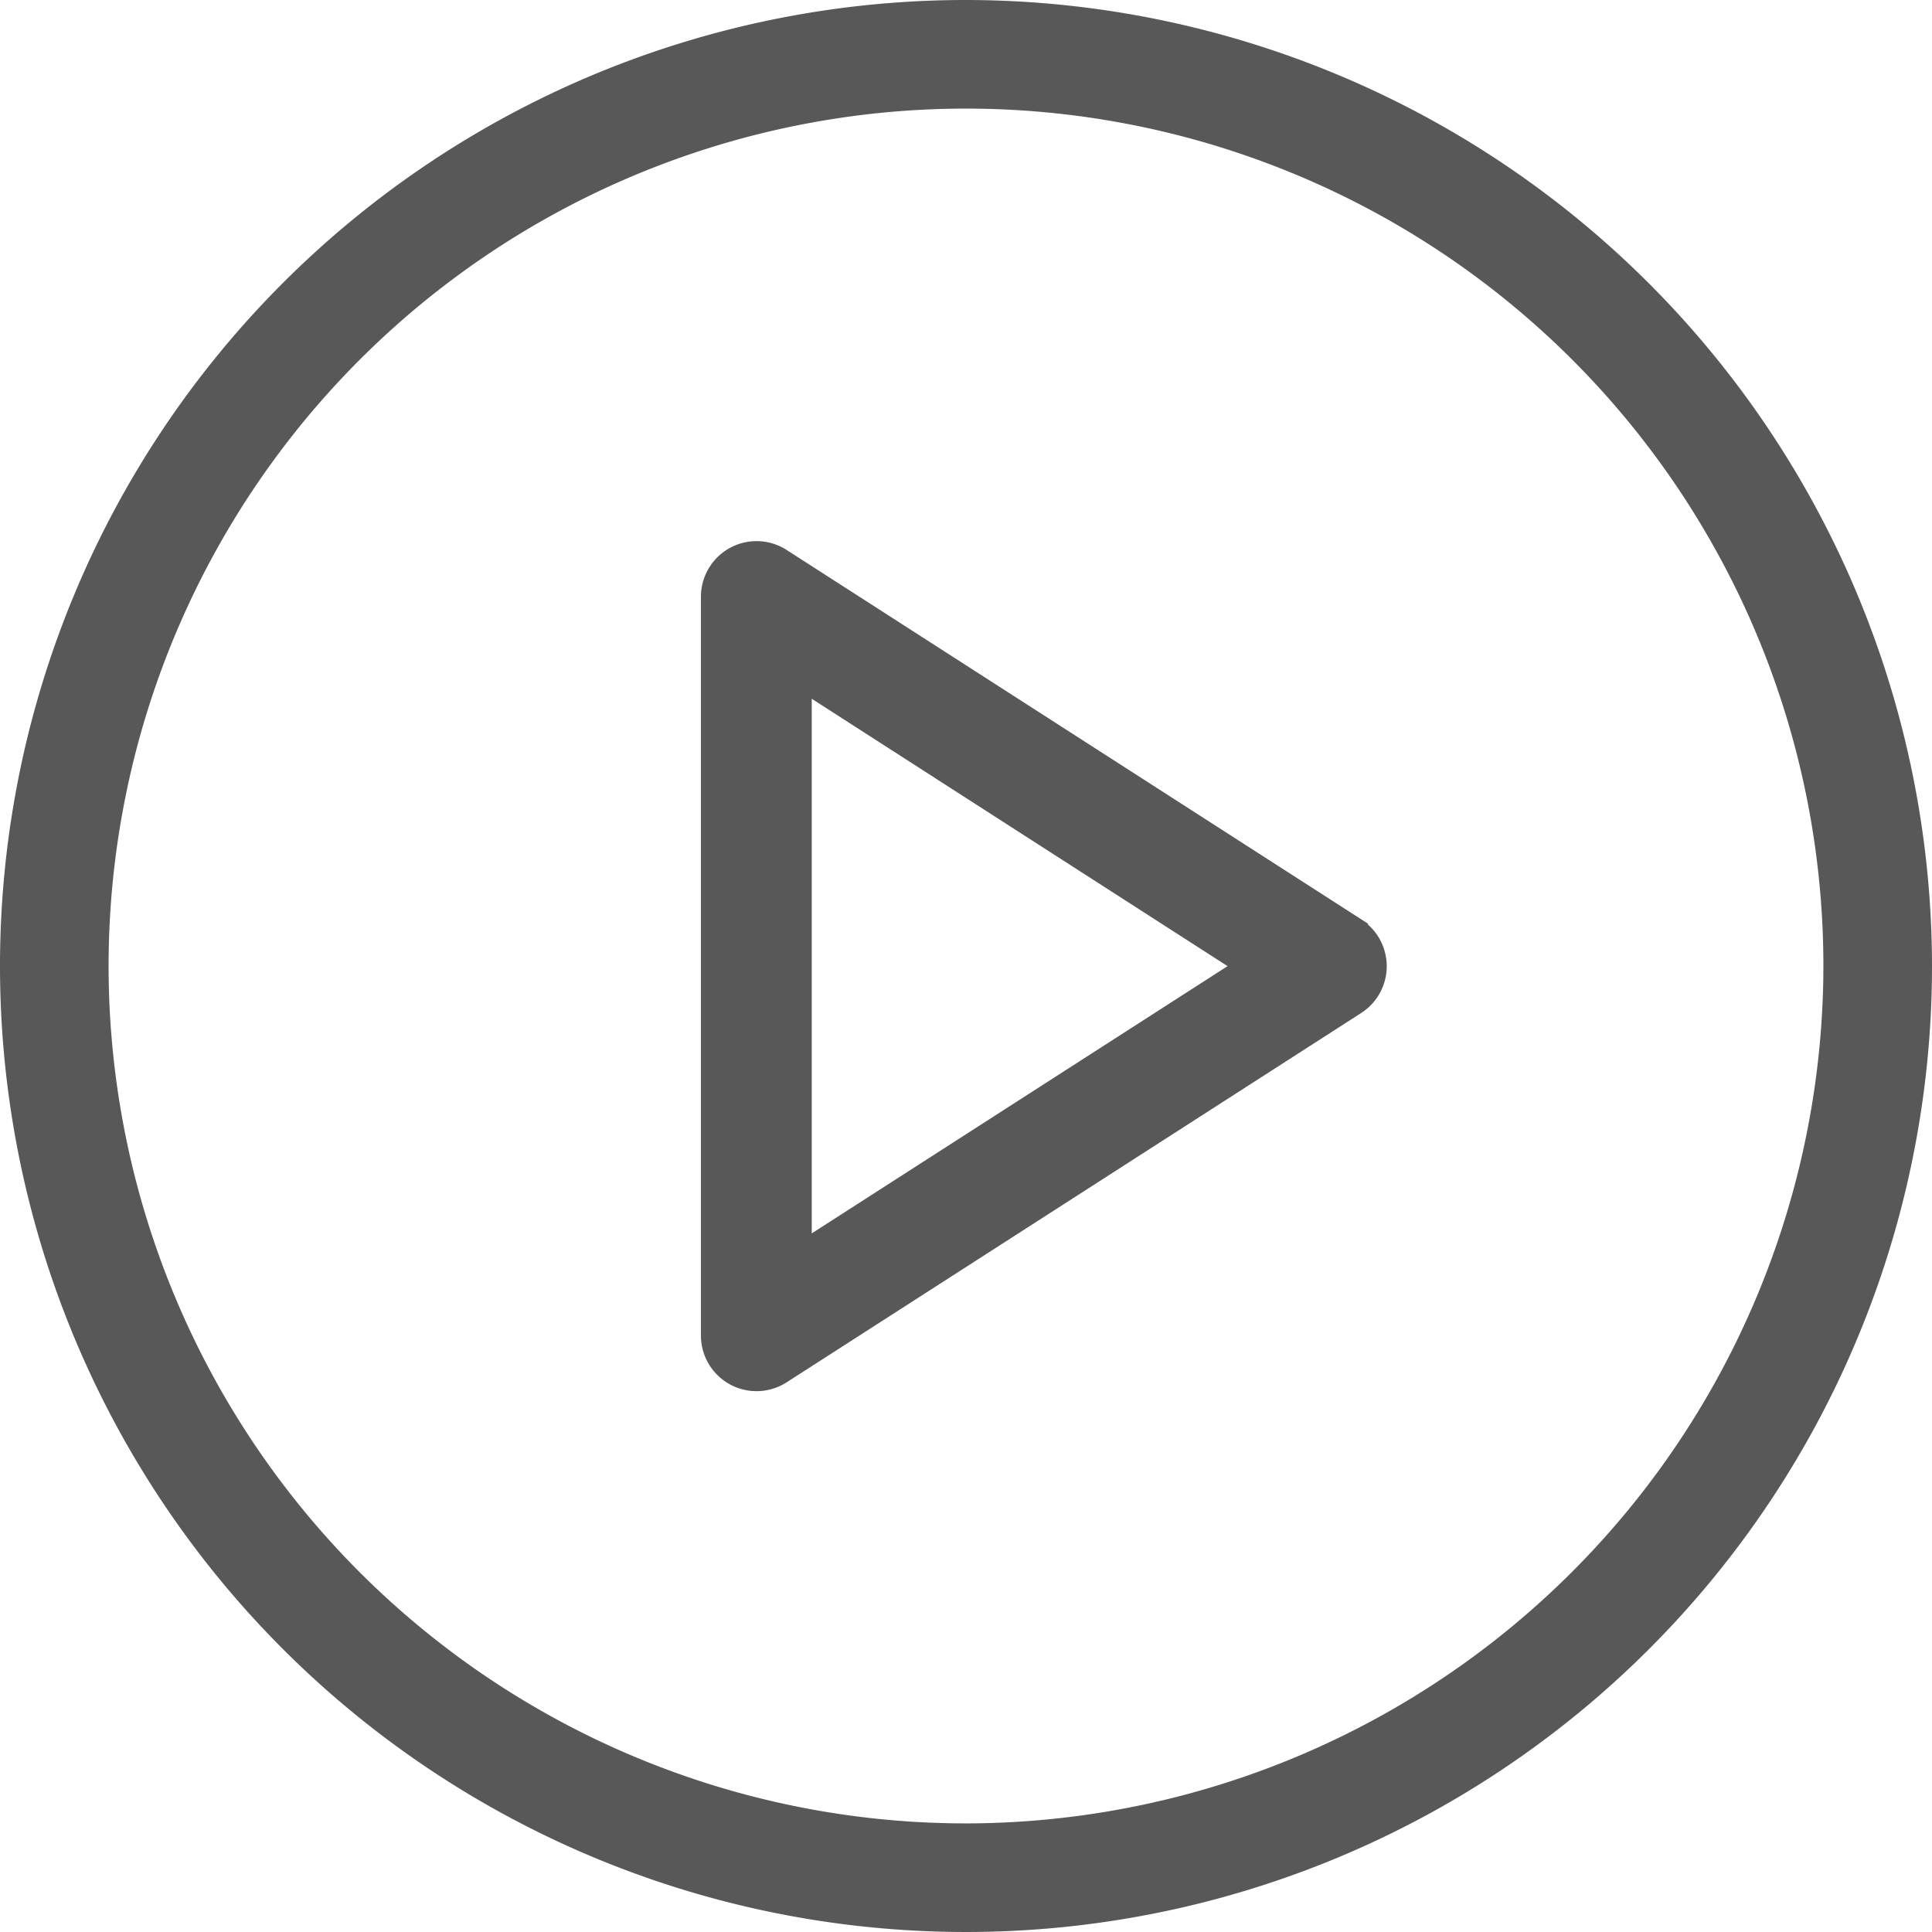 <svg xmlns="http://www.w3.org/2000/svg" width="13.2" height="13.2" viewBox="0 0 13.2 13.2"><defs><style>.a{fill:#585858;stroke:#585858;stroke-width:0.2px;}</style></defs><g transform="translate(0.1 0.1)"><path class="a" d="M6.5,0A6.5,6.5,0,1,0,13,6.5,6.507,6.507,0,0,0,6.5,0Zm0,12.458A5.958,5.958,0,1,1,12.458,6.5,5.965,5.965,0,0,1,6.5,12.458Z"/><path class="a" d="M196.357,151.9l-3.925-2.523a.28.28,0,0,0-.432.236v5.046a.28.28,0,0,0,.432.236l3.925-2.523a.28.28,0,0,0,0-.471Zm-3.8,2.245v-4.019l3.126,2.01Z" transform="translate(-187.211 -145.635)"/></g></svg>